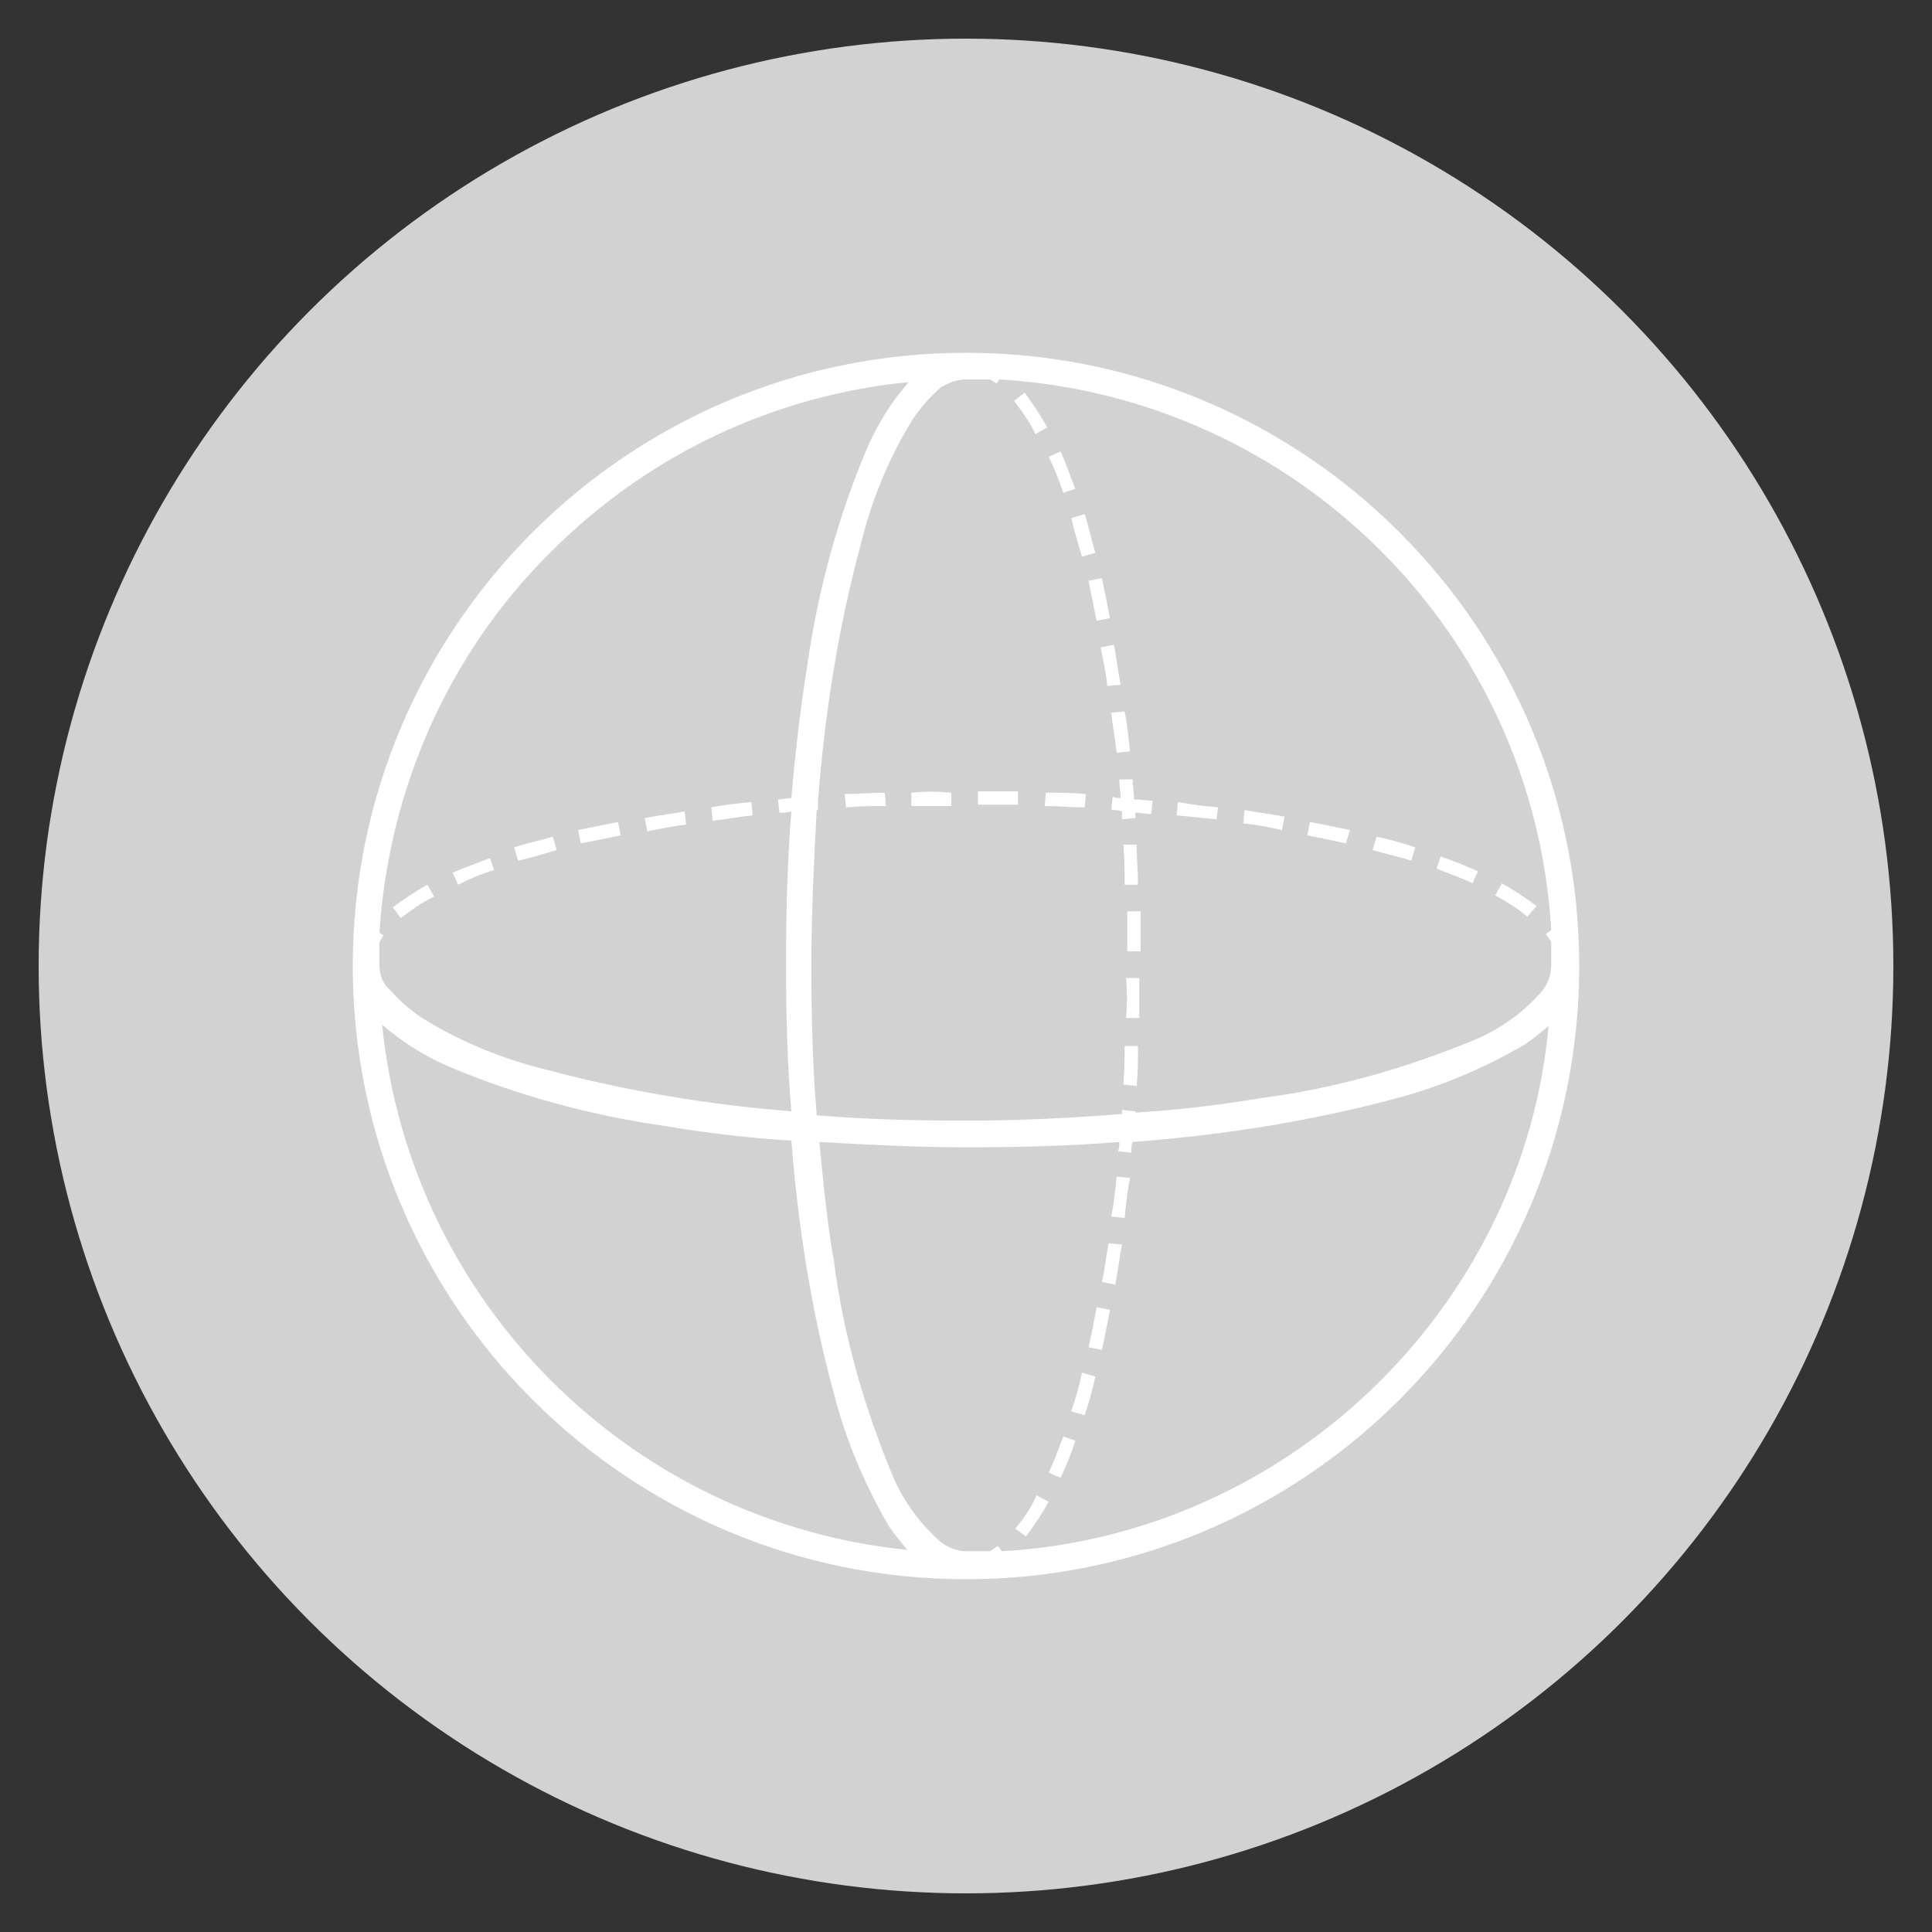 <?xml version="1.0" encoding="utf-8"?>
<!-- Generator: Adobe Illustrator 23.0.4, SVG Export Plug-In . SVG Version: 6.00 Build 0)  -->
<svg version="1.1" id="Layer_1" xmlns="http://www.w3.org/2000/svg" xmlns:xlink="http://www.w3.org/1999/xlink" x="0px" y="0px"
	 viewBox="0 0 100 100" style="enable-background:new 0 0 100 100;" xml:space="preserve">
<rect x="0" y="0" width="100" height="100" fill="#333333" stroke="none"/>
<style type="text/css">
	.st0{fill:#D2D2D2;}
	.st1{fill:#FFFFFF;}
</style>
<circle class="st0" cx="50" cy="50" r="48"/>
<g>
	<g transform="translate(50 50) scale(0.69 0.69) rotate(0) translate(-50 -50)">
		<title>Sacred geometry RTE</title>
		<g>
			<path class="st1" d="M50,4C24.6,4,4,24.6,4,50s20.6,46,46,46s46-20.6,46-46C96,24.6,75.4,4,50,4z M93.9,47.3l-0.4,0.3
				c0.1,0.2,0.3,0.4,0.4,0.6c0,0.6,0,1.2,0,1.8v0c0,0.7-0.3,1.4-0.7,1.9c-1.4,1.6-3.2,2.9-5.2,3.7c-5.1,2.1-10.4,3.6-15.8,4.3
				c-3,0.5-6.2,0.9-9.5,1.1c0,0,0-0.1,0-0.1l-1-0.1c0,0.1,0,0.2,0,0.3C58,61.4,54,61.6,50,61.6c-3.9,0-7.6-0.1-11.2-0.4
				c-0.3-3.6-0.4-7.3-0.4-11.2c0-4,0.2-8,0.4-11.7c0,0,0.1,0,0.1,0l0-0.7c0.5-6.5,1.5-12.9,3.2-19.2c0.8-3.3,2.1-6.5,3.9-9.4
				c0.6-0.9,1.3-1.7,2.1-2.4C48.6,6.3,49.3,6,50,6c0.6,0,1.2,0,1.8,0c0.2,0.1,0.3,0.2,0.5,0.3l0.2-0.3C74.7,7.3,92.6,25,93.9,47.3
				L93.9,47.3z M18.9,18.9c7.2-7.2,16.6-11.7,26.8-12.7c-1.3,1.5-2.3,3.1-3.1,4.9c-2.2,5.2-3.7,10.7-4.5,16.3
				c-0.5,3.1-0.9,6.5-1.2,10c-0.3,0-0.7,0.1-1,0.1l0.1,1c0.3,0,0.6,0,0.9-0.1c-0.3,3.7-0.4,7.5-0.4,11.5c0,3.8,0.1,7.5,0.4,11
				c-6.2-0.5-12.3-1.5-18.3-3.1c-3.3-0.8-6.5-2.1-9.4-3.9c-0.9-0.6-1.7-1.3-2.4-2.1C6.3,51.4,6,50.7,6,50c0-0.6,0-1.2,0-1.8
				c0.1-0.2,0.2-0.3,0.3-0.5l-0.3-0.2C6.7,36.7,11.2,26.5,18.9,18.9z M6.2,54.4c1.5,1.3,3.1,2.3,4.9,3.1c5.2,2.2,10.7,3.7,16.3,4.5
				c3,0.5,6.2,0.9,9.5,1.1c0.5,6.4,1.5,12.8,3.2,19c0.9,3.5,2.3,6.8,4.1,9.9c0.4,0.6,0.9,1.2,1.4,1.8C24.8,91.7,8.3,75.2,6.2,54.4z
				 M81.1,81.1c-7.6,7.6-17.7,12.2-28.4,12.8l-0.3-0.4c-0.2,0.1-0.4,0.3-0.6,0.4c-0.6,0-1.2,0-1.8,0c-0.7,0-1.4-0.3-1.9-0.7
				c-1.6-1.4-2.9-3.2-3.7-5.2c-2.1-5.1-3.6-10.4-4.3-15.8c-0.5-2.8-0.8-5.9-1.1-9c3.5,0.2,7.2,0.4,11,0.4c4,0,7.8-0.1,11.5-0.4
				c0,0.2,0,0.5-0.1,0.7l1,0.1c0-0.3,0-0.6,0.1-0.8c6.6-0.5,13.1-1.5,19.5-3.2c3.5-0.9,6.8-2.3,9.9-4.1c0.6-0.4,1.2-0.9,1.8-1.4
				C92.8,64.5,88.3,73.9,81.1,81.1z"/>
			<path class="st1" d="M29,39.4l-0.1-1c-1,0.2-2,0.3-3,0.5l0.2,1C27.1,39.7,28,39.5,29,39.4z"/>
			<path class="st1" d="M34,38.7l-0.1-1c-1,0.1-2,0.2-3,0.4l0.1,1C32,39,33,38.8,34,38.7z"/>
			<path class="st1" d="M68.9,38.1c-1-0.1-2-0.2-3-0.4l-0.1,1c1,0.1,2,0.2,3,0.3L68.9,38.1z"/>
			<path class="st1" d="M10.1,44.8l-0.5-0.9C8.7,44.4,7.8,45,7,45.6l0.6,0.8C8.4,45.8,9.2,45.2,10.1,44.8z"/>
			<path class="st1" d="M24.1,40.2l-0.2-1v0c-1,0.2-2,0.4-3,0.6l0.2,1C22.2,40.6,23.1,40.4,24.1,40.2z"/>
			<path class="st1" d="M14.6,42.8l-0.3-0.9c-1,0.4-1.9,0.7-2.8,1.1l0.4,0.9C12.7,43.5,13.6,43.1,14.6,42.8z"/>
			<path class="st1" d="M19.3,41.3l-0.3-1c-1,0.3-2,0.5-2.9,0.8l0.3,1C17.3,41.9,18.3,41.6,19.3,41.3z"/>
			<path class="st1" d="M45.9,37l0,1c1,0,2,0,3,0l0-1C47.9,36.9,46.9,36.9,45.9,37z"/>
			<path class="st1" d="M43.9,37c-1,0-2,0.1-3,0.1l0.1,1c1-0.1,2-0.1,3-0.1L43.9,37L43.9,37z"/>
			<path class="st1" d="M73.9,38.8c-1-0.2-2-0.3-3-0.5l-0.1,1c1,0.1,2,0.3,2.9,0.5L73.9,38.8z"/>
			<path class="st1" d="M50.9,37.9c1,0,2,0,3,0l0-1c-1,0-2,0-3,0L50.9,37.9z"/>
			<path class="st1" d="M78.8,39.8c-1-0.2-1.9-0.4-3-0.6l-0.2,1c1,0.2,2,0.4,2.9,0.6L78.8,39.8z"/>
			<path class="st1" d="M83.7,41.1c-0.9-0.3-1.9-0.6-2.9-0.8l-0.3,1c1,0.3,2,0.5,2.9,0.8L83.7,41.1z"/>
			<path class="st1" d="M92.8,45.5c-0.8-0.6-1.7-1.2-2.6-1.7l-0.5,0.9c0.9,0.5,1.7,1,2.4,1.6L92.8,45.5z"/>
			<path class="st1" d="M55.9,38c1,0,2,0.1,3,0.1l0.1-1v0c-1-0.1-2-0.1-3-0.1L55.9,38z"/>
			<path class="st1" d="M88.4,42.9c-0.9-0.4-1.8-0.8-2.8-1.1l-0.3,0.9c1,0.4,1.9,0.7,2.7,1.1L88.4,42.9z"/>
			<path class="st1" d="M58.7,19.3l1-0.3c-0.3-1-0.5-2-0.8-2.9l-1,0.3C58.1,17.3,58.4,18.3,58.7,19.3z"/>
			<path class="st1" d="M59.8,24.1l1-0.2c-0.2-1-0.4-2-0.6-3l-1,0.2C59.4,22.2,59.6,23.1,59.8,24.1z"/>
			<path class="st1" d="M60.6,29l1-0.1c-0.2-1-0.3-2-0.5-3l-1,0.2C60.3,27.1,60.5,28,60.6,29z"/>
			<path class="st1" d="M55.2,10.1l0.9-0.5C55.6,8.7,55,7.8,54.4,7l-0.8,0.6C54.2,8.4,54.8,9.2,55.2,10.1z"/>
			<path class="st1" d="M53.7,92.2l0.8,0.6c0.6-0.8,1.2-1.7,1.7-2.6l-0.9-0.5C54.9,90.6,54.3,91.5,53.7,92.2z"/>
			<path class="st1" d="M58.2,14.2L58.2,14.2c-0.4-1-0.7-1.9-1.1-2.8l-0.9,0.4c0.4,0.8,0.8,1.8,1.1,2.7L58.2,14.2z"/>
			<path class="st1" d="M61.3,34l1-0.1c-0.1-1-0.2-2-0.4-3l-1,0.1C61,32,61.2,33,61.3,34z"/>
			<path class="st1" d="M61.5,36c0,0.4,0.1,0.9,0.1,1.4c-0.2,0-0.4,0-0.6-0.1l-0.1,1c0.3,0,0.5,0,0.8,0.1c0,0.2,0,0.4,0,0.6l1-0.1
				c0-0.2,0-0.3,0-0.4c0.4,0,0.8,0.1,1.2,0.1l0.1-1c-0.4,0-0.9-0.1-1.4-0.1c0-0.5-0.1-1-0.1-1.5L61.5,36z"/>
			<path class="st1" d="M61.8,40.9c0.1,1,0.1,2,0.1,3l1,0c0-1-0.1-2-0.1-3L61.8,40.9z"/>
			<path class="st1" d="M61.8,58.9l1,0.1c0.1-1,0.1-2,0.1-3l-1,0C61.9,56.9,61.9,57.9,61.8,58.9z"/>
			<path class="st1" d="M62,53.9l1,0c0-1,0-2,0-3l-1,0C62.1,51.9,62.1,52.9,62,53.9z"/>
			<path class="st1" d="M57.9,83.4l1,0.3c0.3-0.9,0.6-1.9,0.8-2.9l-1-0.3C58.5,81.5,58.2,82.5,57.9,83.4z"/>
			<path class="st1" d="M63.1,48.9c0-1,0-2,0-3l-1,0c0,1,0,2,0,3L63.1,48.9z"/>
			<path class="st1" d="M60.2,73.7l1,0.2c0.2-1,0.3-2,0.5-3l-1-0.1C60.5,71.8,60.4,72.8,60.2,73.7z"/>
			<path class="st1" d="M60.9,68.8l1,0.1c0.1-1,0.2-2,0.4-3l-1-0.1C61.2,66.8,61.1,67.8,60.9,68.8z"/>
			<path class="st1" d="M59.2,78.6l1,0.2v0c0.2-1,0.4-1.9,0.6-3l-1-0.2C59.6,76.7,59.4,77.7,59.2,78.6z"/>
			<path class="st1" d="M56.2,88l0.9,0.4c0.4-0.9,0.8-1.8,1.1-2.8l-0.9-0.3C56.9,86.3,56.6,87.2,56.2,88z"/>
		</g>
	</g>
</g>
</svg>
